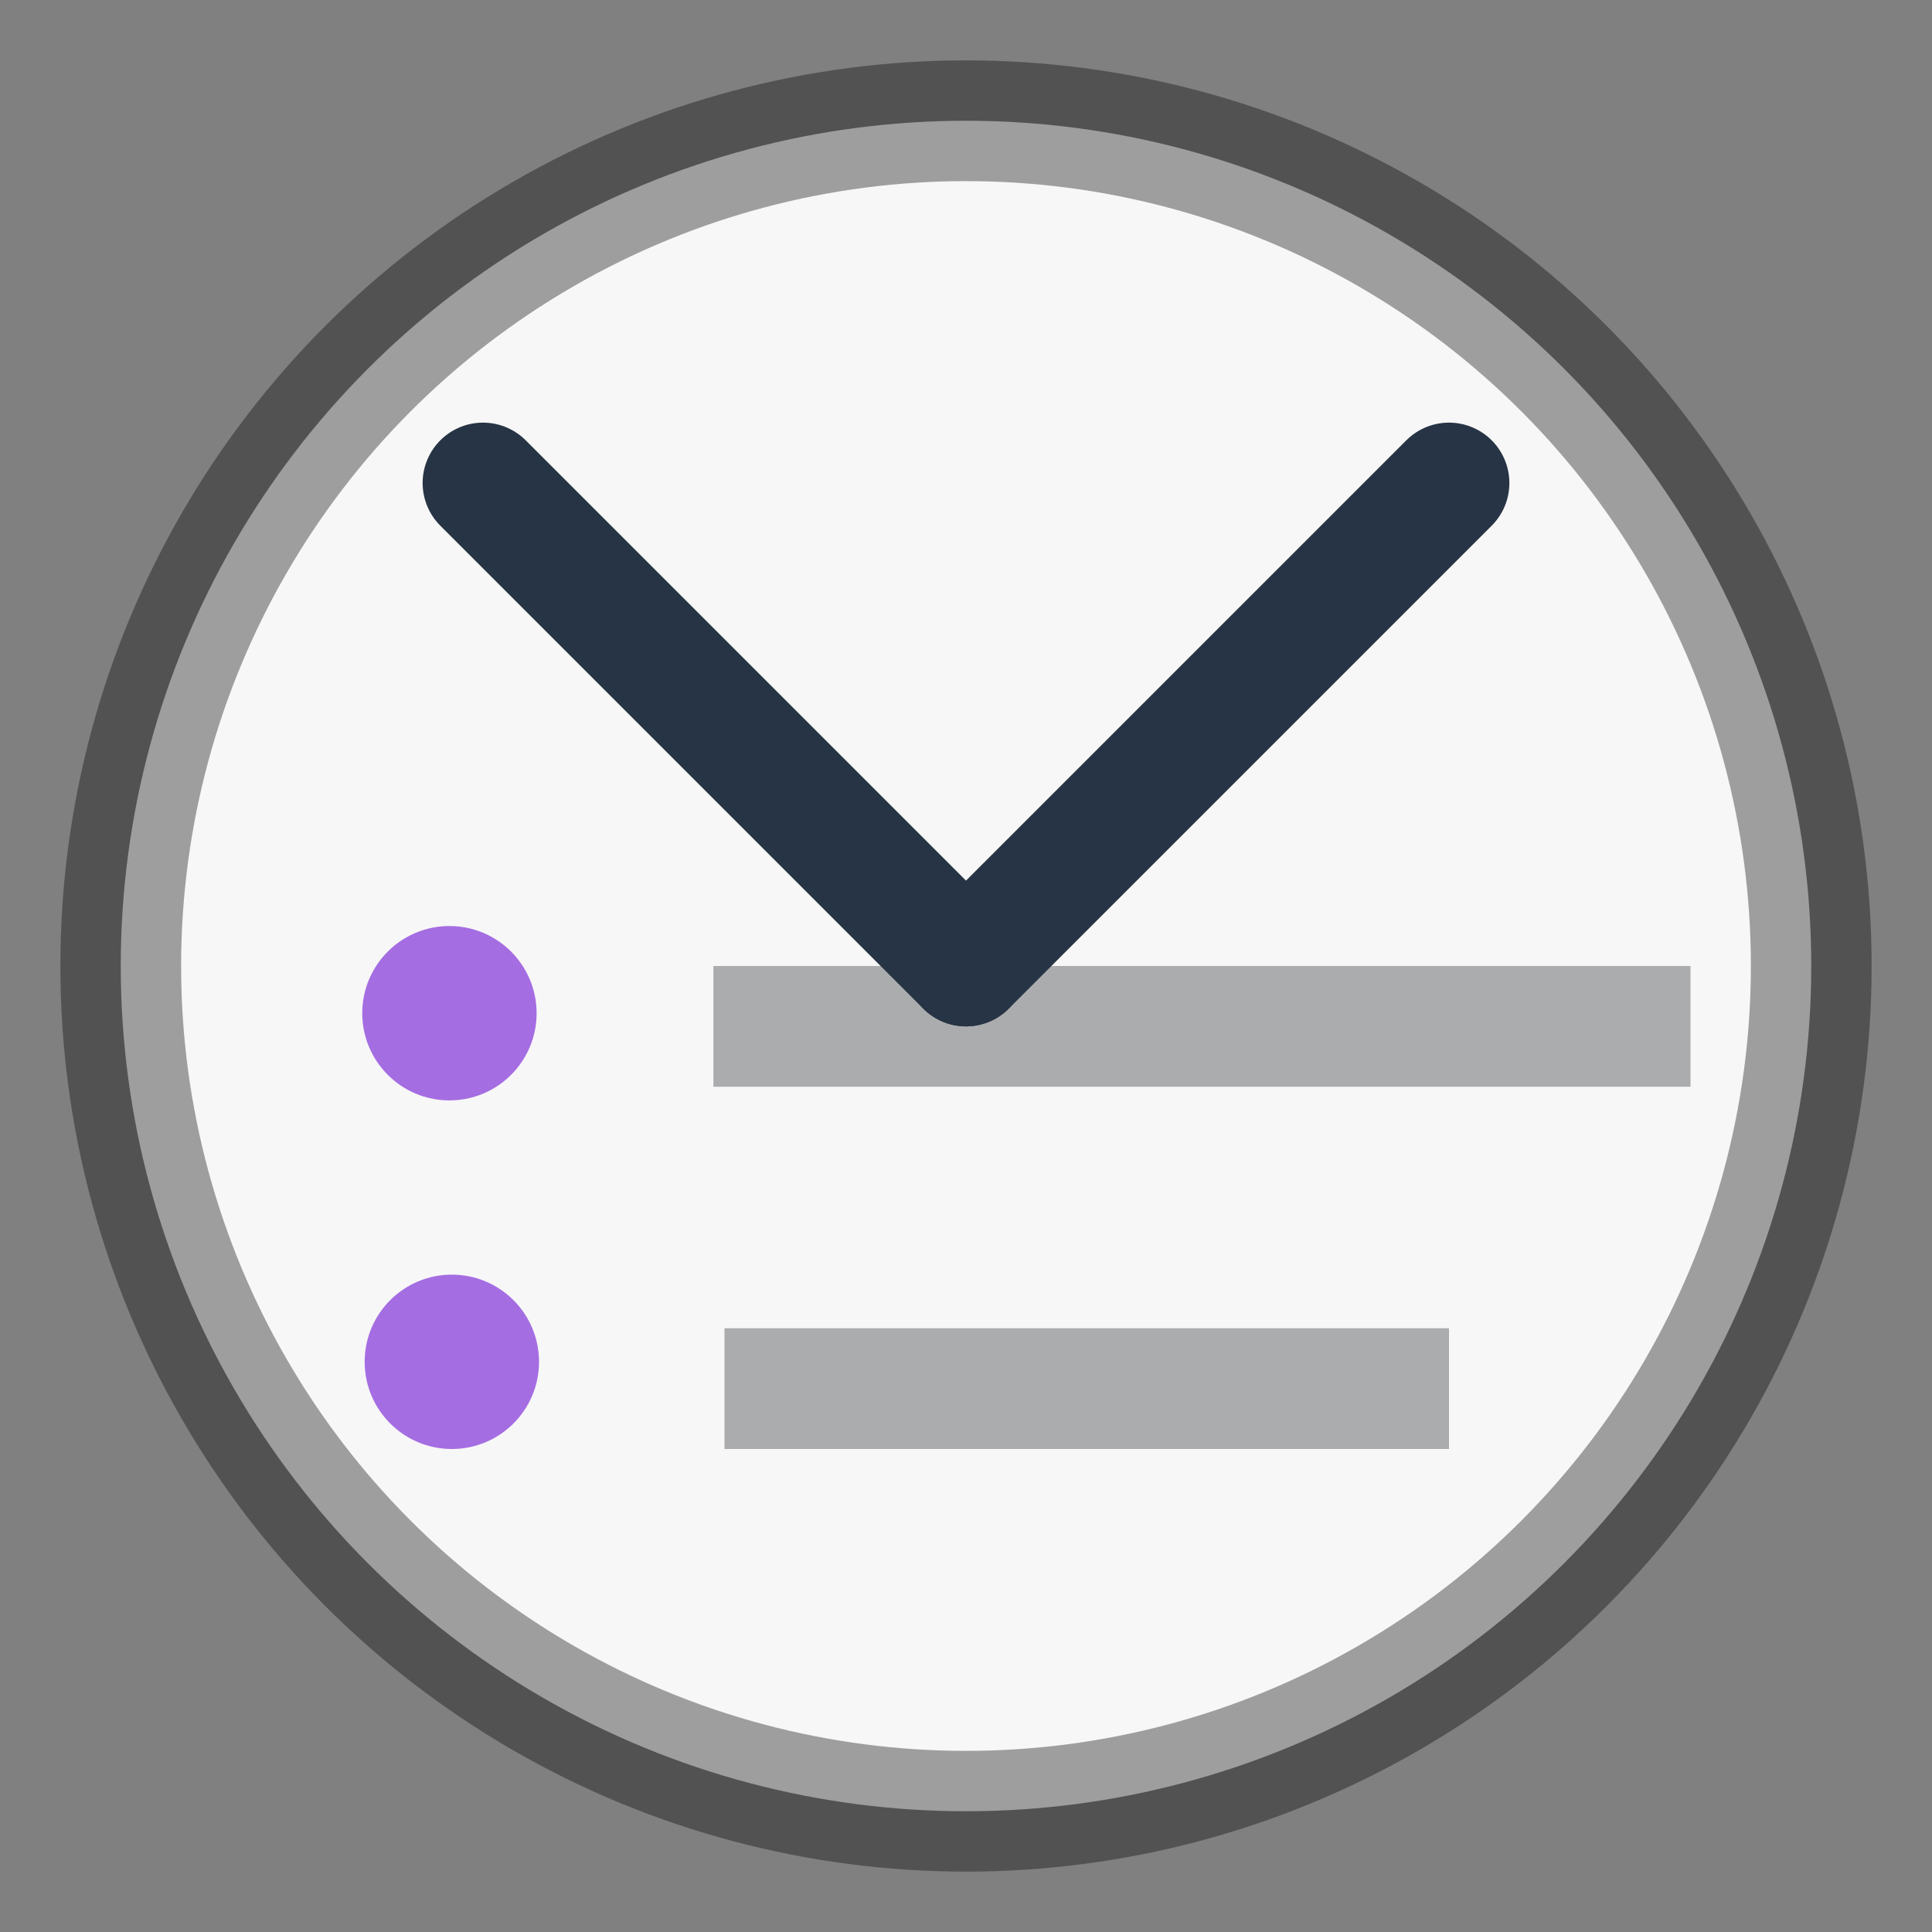 <?xml version="1.0" encoding="UTF-8" standalone="no"?>
<svg
   xmlns:dc="http://purl.org/dc/elements/1.1/"
   xmlns:cc="http://creativecommons.org/ns#"
   xmlns:rdf="http://www.w3.org/1999/02/22-rdf-syntax-ns#"
   xmlns:svg="http://www.w3.org/2000/svg"
   xmlns="http://www.w3.org/2000/svg"
   xmlns:xlink="http://www.w3.org/1999/xlink"
   xmlns:sodipodi="http://sodipodi.sourceforge.net/DTD/sodipodi-0.dtd"
   xmlns:inkscape="http://www.inkscape.org/namespaces/inkscape"
   width="16"
   height="16"
   viewBox="0 0 16 16"
   id="svg2"
   version="1.1"
   inkscape:version="0.92.5 (2060ec1f9f, 2020-04-08)"
   sodipodi:docname="com.github.lainsce.khronos.svg">
  <rect x="0" y="0" width="16" height="16" fill="#808080" stroke="none"/>
  <sodipodi:namedview
     pagecolor="#ffffff"
     bordercolor="#666666"
     borderopacity="1"
     objecttolerance="10"
     gridtolerance="10"
     guidetolerance="10"
     inkscape:pageopacity="0"
     inkscape:pageshadow="2"
     inkscape:window-width="2560"
     inkscape:window-height="964"
     id="namedview4265"
     showgrid="true"
     showguides="false"
     inkscape:guide-bbox="true"
     inkscape:zoom="11.313708"
     inkscape:cx="-6.9965618"
     inkscape:cy="1.2984217"
     inkscape:window-x="0"
     inkscape:window-y="30"
     inkscape:window-maximized="1"
     inkscape:current-layer="svg2">
    <inkscape:grid
       type="xygrid"
       id="grid4272" />
    <sodipodi:guide
       position="20,14"
       orientation="0,1"
       id="guide4276"
       inkscape:locked="false" />
    <sodipodi:guide
       position="20,8"
       orientation="0,1"
       id="guide4278"
       inkscape:locked="false" />
  </sodipodi:namedview>
  <defs
     id="defs4">
    <linearGradient
       id="linearGradient1360">
      <stop
         id="stop1352"
         style="stop-color:#64baff;stop-opacity:1"
         offset="0" />
      <stop
         id="stop1354"
         style="stop-color:#64baff;stop-opacity:1"
         offset="0.262" />
      <stop
         id="stop1356"
         style="stop-color:#3689e6;stop-opacity:1"
         offset="0.661" />
      <stop
         id="stop1358"
         style="stop-color:#0d52bf;stop-opacity:1"
         offset="1" />
    </linearGradient>
    <linearGradient
       xlink:href="#linearGradient4251"
       id="linearGradient6948"
       gradientUnits="userSpaceOnUse"
       gradientTransform="matrix(0.133,0,0,0.133,-52.66,-28.469)"
       x1="304"
       y1="98"
       x2="368"
       y2="210" />
    <linearGradient
       id="linearGradient4251">
      <stop
         id="stop4259"
         offset="0"
         style="stop-color:#cccccc;stop-opacity:1" />
      <stop
         style="stop-color:#f4f4f4;stop-opacity:1"
         offset="0.52"
         id="stop6460" />
      <stop
         style="stop-color:#c1c1c1;stop-opacity:1"
         offset="1"
         id="stop4183" />
    </linearGradient>
    <linearGradient
       xlink:href="#linearGradient4140"
       id="linearGradient6944"
       gradientUnits="userSpaceOnUse"
       gradientTransform="matrix(0.138,0,0,0.138,-38.4,-13.267)"
       x1="288"
       y1="106"
       x2="384"
       y2="202" />
    <linearGradient
       id="linearGradient4140">
      <stop
         id="stop4142"
         offset="0"
         style="stop-color:#f9c440;stop-opacity:1" />
      <stop
         style="stop-color:#fff394;stop-opacity:1"
         offset="0.502"
         id="stop5784" />
      <stop
         id="stop4144"
         offset="1"
         style="stop-color:#f9c440;stop-opacity:1" />
    </linearGradient>
    <radialGradient
       spreadMethod="reflect"
       gradientTransform="matrix(0.364,0,1.2499998e-8,0.682,-0.592,-2.352)"
       gradientUnits="userSpaceOnUse"
       xlink:href="#linearGradient3520-6-6-8"
       id="radialGradient4505"
       fy="4.918"
       fx="14"
       r="2"
       cy="4.918"
       cx="14" />
    <linearGradient
       id="linearGradient3520-6-6-8">
      <stop
         offset="0"
         style="stop-color:#ffffff;stop-opacity:1"
         id="stop3522-3-8-0" />
      <stop
         offset="1"
         style="stop-color:#8f8f8f;stop-opacity:1"
         id="stop3524-6-7-1" />
    </linearGradient>
    <radialGradient
       spreadMethod="reflect"
       gradientTransform="matrix(0.364,0,1.2499998e-8,0.682,-0.592,-2.352)"
       gradientUnits="userSpaceOnUse"
       xlink:href="#linearGradient3520-6-6-8"
       id="radialGradient4459"
       fy="4.918"
       fx="14"
       r="2"
       cy="4.918"
       cx="14" />
    <linearGradient
       id="linearGradient3924-4-4-5">
      <stop
         offset="0"
         style="stop-color:#ffffff;stop-opacity:1"
         id="stop3926-0-5-5" />
      <stop
         offset="0.063"
         style="stop-color:#ffffff;stop-opacity:0.235"
         id="stop3928-6-5-8" />
      <stop
         offset="0.951"
         style="stop-color:#ffffff;stop-opacity:0.157"
         id="stop3930-2-2-3" />
      <stop
         offset="1"
         style="stop-color:#ffffff;stop-opacity:0.392"
         id="stop3932-9-8-7" />
    </linearGradient>
    <linearGradient
       id="linearGradient3510-9-7">
      <stop
         offset="0"
         style="stop-color:#000000;stop-opacity:1"
         id="stop3512-9-6" />
      <stop
         offset="1"
         style="stop-color:#000000;stop-opacity:0"
         id="stop3514-9-1" />
    </linearGradient>
    <linearGradient
       gradientTransform="matrix(0.297,0,0,0.297,0.865,0.865)"
       gradientUnits="userSpaceOnUse"
       xlink:href="#linearGradient3924-4-4-5"
       id="linearGradient3047"
       y2="43"
       x2="24"
       y1="5"
       x1="24" />
    <linearGradient
       gradientTransform="matrix(0.35,0,0,0.25,-0.4,2)"
       gradientUnits="userSpaceOnUse"
       xlink:href="#linearGradient3510-9-7"
       id="linearGradient3058"
       y2="19.963"
       x2="23.954"
       y1="15.999"
       x1="23.954" />
    <linearGradient
       gradientTransform="matrix(0.459,0,0,0.459,0.974,0.972)"
       gradientUnits="userSpaceOnUse"
       xlink:href="#linearGradient3924-4-4-5"
       id="linearGradient4125"
       y2="43"
       x2="24"
       y1="5"
       x1="24" />
    <linearGradient
       id="linearGradient4658-0">
      <stop
         offset="0"
         style="stop-color:#fafafa;stop-opacity:1"
         id="stop4660-1" />
      <stop
         offset="1"
         style="stop-color:#e2e1de;stop-opacity:1"
         id="stop4662-0" />
    </linearGradient>
    <linearGradient
       gradientTransform="matrix(0.422,0,0,0.405,1.865,1.178)"
       gradientUnits="userSpaceOnUse"
       xlink:href="#linearGradient4658-0"
       id="linearGradient3268-1"
       y2="48.396"
       x2="25.132"
       y1="15.5"
       x1="25.132" />
    <linearGradient
       gradientTransform="matrix(0.484,0,0,0.173,0.393,4.4)"
       gradientUnits="userSpaceOnUse"
       xlink:href="#linearGradient3510-9-7"
       id="linearGradient3265"
       y2="19.963"
       x2="23.954"
       y1="15.999"
       x1="23.954" />
    <linearGradient
       gradientTransform="matrix(0.345,0,0,0.345,0.945,0.945)"
       gradientUnits="userSpaceOnUse"
       xlink:href="#linearGradient3242-7-3-8-0-4-58-06"
       id="linearGradient3261"
       y2="48.934"
       x2="24.17"
       y1="-12.242"
       x1="24.17" />
    <linearGradient
       gradientTransform="matrix(0.459,0,0,0.459,0.974,0.972)"
       gradientUnits="userSpaceOnUse"
       xlink:href="#linearGradient3924-4-4-5"
       id="linearGradient3192"
       y2="43"
       x2="24"
       y1="5"
       x1="24" />
    <linearGradient
       id="linearGradient3242-7-3-8-0-4-58-06">
      <stop
         offset="0"
         style="stop-color:#cdf87e;stop-opacity:1"
         id="stop3244-5-8-5-6-4-3-8" />
      <stop
         offset="0.262"
         style="stop-color:#a2e34f;stop-opacity:1"
         id="stop3246-9-5-1-5-3-0-7" />
      <stop
         offset="0.661"
         style="stop-color:#68b723;stop-opacity:1"
         id="stop3248-7-2-0-7-5-35-9" />
      <stop
         offset="1"
         style="stop-color:#1d7e0d;stop-opacity:1"
         id="stop3250-8-2-8-5-6-40-4" />
    </linearGradient>
    <linearGradient
       id="linearGradient3702-501-757-1">
      <stop
         offset="0"
         style="stop-color:#181818;stop-opacity:0"
         id="stop2895-2" />
      <stop
         offset="0.5"
         style="stop-color:#181818;stop-opacity:1"
         id="stop2897-89" />
      <stop
         offset="1"
         style="stop-color:#181818;stop-opacity:0"
         id="stop2899-36" />
    </linearGradient>
    <linearGradient
       gradientUnits="userSpaceOnUse"
       xlink:href="#linearGradient3702-501-757-1"
       id="linearGradient3086-8"
       y2="39.999"
       x2="25.058"
       y1="47.028"
       x1="25.058" />
    <linearGradient
       id="linearGradient3688-464-309-7-6">
      <stop
         offset="0"
         style="stop-color:#181818;stop-opacity:1"
         id="stop2889-75" />
      <stop
         offset="1"
         style="stop-color:#181818;stop-opacity:0"
         id="stop2891-4-9" />
    </linearGradient>
    <radialGradient
       gradientTransform="matrix(2.004,0,0,1.4,-20.012,-104.4)"
       gradientUnits="userSpaceOnUse"
       xlink:href="#linearGradient3688-464-309-7-6"
       id="radialGradient3084-4"
       fy="43.5"
       fx="4.993"
       r="2.5"
       cy="43.5"
       cx="4.993" />
    <radialGradient
       gradientTransform="matrix(2.004,0,0,1.4,27.988,-17.4)"
       gradientUnits="userSpaceOnUse"
       xlink:href="#linearGradient3688-464-309-7-6"
       id="radialGradient3082-6"
       fy="43.5"
       fx="4.993"
       r="2.5"
       cy="43.5"
       cx="4.993" />
    <linearGradient
       gradientTransform="matrix(0.459,0,0,0.459,-25.738,0.404)"
       gradientUnits="userSpaceOnUse"
       xlink:href="#linearGradient3924-4-4-5"
       id="linearGradient3145"
       y2="43"
       x2="24"
       y1="5"
       x1="24" />
    <linearGradient
       gradientTransform="matrix(0.236,0,0,0.236,0.436,0.726)"
       gradientUnits="userSpaceOnUse"
       xlink:href="#linearGradient1360"
       id="linearGradient3151"
       y2="48.934"
       x2="24.17"
       y1="-12.242"
       x1="24.17" />
    <linearGradient
       gradientTransform="matrix(0.484,0,0,0.173,-26.319,3.832)"
       gradientUnits="userSpaceOnUse"
       xlink:href="#linearGradient3510-9-7"
       id="linearGradient3155"
       y2="19.963"
       x2="23.954"
       y1="15.999"
       x1="23.954" />
    <linearGradient
       gradientTransform="matrix(0.459,0,0,0.459,-25.738,0.404)"
       gradientUnits="userSpaceOnUse"
       xlink:href="#linearGradient3924-4-4-5"
       id="linearGradient3158"
       y2="43"
       x2="24"
       y1="5"
       x1="24" />
    <linearGradient
       gradientTransform="matrix(0.278,0,0,0.266,1.305,1.099)"
       gradientUnits="userSpaceOnUse"
       xlink:href="#linearGradient4658-0"
       id="linearGradient3161"
       y2="48.396"
       x2="25.132"
       y1="15.5"
       x1="25.132" />
  </defs>
  <circle
     style="fill:#f7f7f7;fill-opacity:1;stroke:#000000;stroke-opacity:0.363"
     id="path886"
     cx="8"
     cy="8"
     r="7" />
  <rect
     style="fill:#abacae;fill-opacity:1;stroke:none;stroke-width:1;stroke-opacity:0.189"
     id="rect929"
     width="8.092"
     height="1"
     x="5.908"
     y="8" />
  <rect
     style="fill:#abacae;fill-opacity:1;stroke:none;stroke-width:1.323;stroke-opacity:0.189"
     id="rect931"
     width="6"
     height="1"
     x="6"
     y="11" />
  <path
     style="fill:none;stroke:#273445;stroke-width:1px;stroke-linecap:round;stroke-linejoin:round;stroke-opacity:1"
     d="M 8,8 12,4 Z"
     id="path935"
     inkscape:connector-curvature="0" />
  <path
     style="fill:none;stroke:#273445;stroke-width:1px;stroke-linecap:round;stroke-linejoin:round;stroke-opacity:1"
     d="M 8,8 4,4 Z"
     id="path935-6"
     inkscape:connector-curvature="0" />
  <circle
     style="fill:#a56de2;fill-opacity:1;stroke:none;stroke-width:1;stroke-linecap:round;stroke-linejoin:round;stroke-opacity:0.189"
     id="path982"
     cx="3.722"
     cy="8.391"
     r="0.722" />
  <circle
     style="fill:#a56de2;fill-opacity:1;stroke:none;stroke-width:1;stroke-linecap:round;stroke-linejoin:round;stroke-opacity:0.189"
     id="path984"
     cx="3.742"
     cy="11.278"
     r="0.722" />
</svg>
